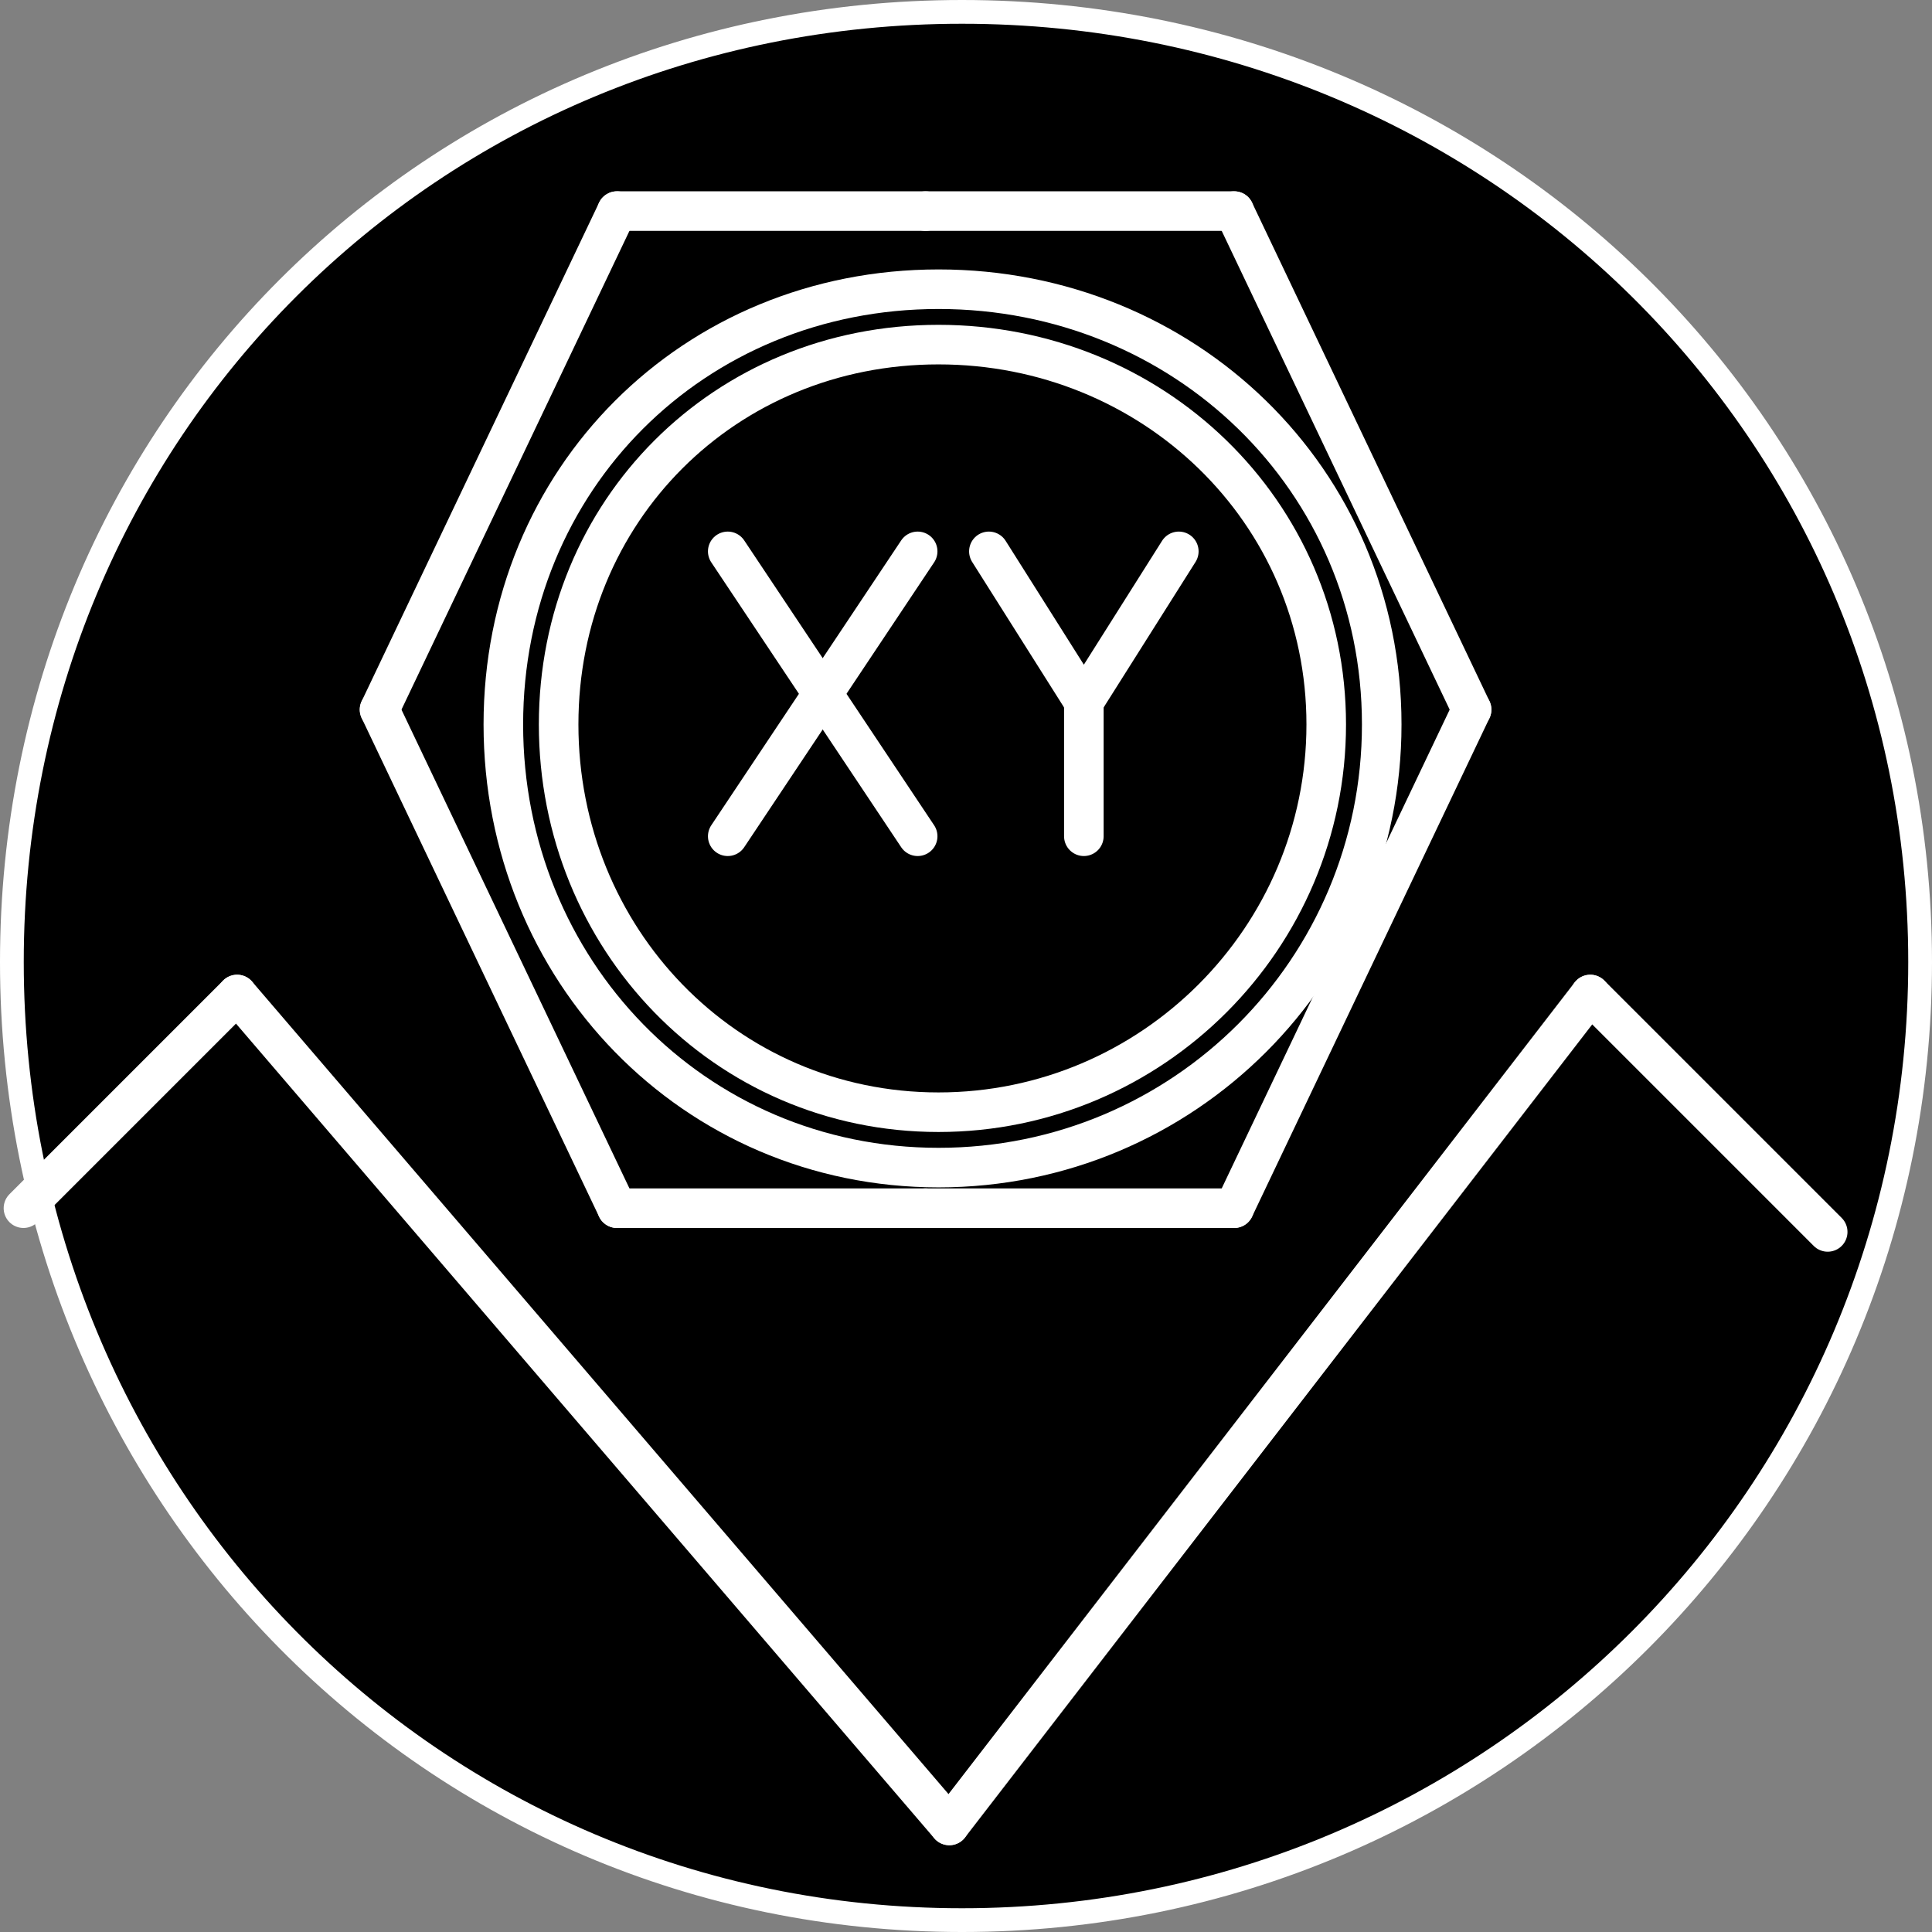 <?xml version="1.0" encoding="UTF-8" standalone="no"?>
<svg
   xmlns:dc="http://purl.org/dc/elements/1.1/"
   xmlns:cc="http://creativecommons.org/ns#"
   xmlns:rdf="http://www.w3.org/1999/02/22-rdf-syntax-ns#"
   xmlns:svg="http://www.w3.org/2000/svg"
   xmlns="http://www.w3.org/2000/svg"
   xmlns:sodipodi="http://sodipodi.sourceforge.net/DTD/sodipodi-0.dtd"
   xmlns:inkscape="http://www.inkscape.org/namespaces/inkscape"
   width="75"
   height="75"
   viewBox="0 0 19.844 19.844"
   version="1.1"
   id="svg1984"
   inkscape:version="1.0.2 (394de47547, 2021-03-26)"
   sodipodi:docname="x-y-cv-level.svg">
  <rect x="0" y="0" width="19.844" height="19.844" fill="#808080" stroke="none"/>
  <defs
     id="defs1978" />
  <sodipodi:namedview
     id="base"
     pagecolor="#1a1a1a"
     bordercolor="#666666"
     borderopacity="1.0"
     inkscape:pageopacity="0"
     inkscape:pageshadow="2"
     inkscape:zoom="5.4571429"
     inkscape:cx="31.354573"
     inkscape:cy="28.973862"
     inkscape:document-units="px"
     inkscape:current-layer="layer11"
     inkscape:document-rotation="0"
     showgrid="false"
     units="px"
     inkscape:window-width="1151"
     inkscape:window-height="1038"
     inkscape:window-x="0"
     inkscape:window-y="64"
     inkscape:window-maximized="0"
     showguides="false">
    <inkscape:grid
       type="xygrid"
       id="grid3056" />
  </sodipodi:namedview>
  <g
     inkscape:label="Pads"
     inkscape:groupmode="layer"
     id="layer1"
     style="display:inline"
     sodipodi:insensitive="true">
    <path
       d="m 19.722,9.881 c 0,5.449 -4.392,9.841 -9.841,9.841 -5.449,0 -9.759,-4.392 -9.759,-9.841 0,-5.449 4.31,-9.759 9.759,-9.759 5.449,0 9.841,4.31 9.841,9.759 z"
       style="fill:#000000;stroke:#ffffff;stroke-width:0.244;stroke-linecap:round;stroke-linejoin:round;stroke-miterlimit:10;stroke-dasharray:none;stroke-opacity:1"
       id="path27212" />
  </g>
  <g
     inkscape:groupmode="layer"
     id="layer11"
     inkscape:label="lower"
     style="display:inline;opacity:1">
    <g
       id="g26742"
       transform="matrix(0.508,0,0,0.508,-216.858,-257.115)"
       style="display:inline;stroke:#ffffff;stroke-opacity:1">
      <path
         d="M 434.56,520.48 439.36,530.56"
         style="fill:none;stroke:#ffffff;stroke-width:0.8;stroke-linecap:round;stroke-linejoin:round;stroke-miterlimit:10;stroke-dasharray:none;stroke-opacity:1"
         id="path26744" />
    </g>
    <g
       id="g26746"
       transform="matrix(0.508,0,0,0.508,-216.858,-257.115)"
       style="display:inline;stroke:#ffffff;stroke-opacity:1">
      <path
         d="m 439.36,530.56 h 6.24"
         style="fill:none;stroke:#ffffff;stroke-width:0.8;stroke-linecap:round;stroke-linejoin:round;stroke-miterlimit:10;stroke-dasharray:none;stroke-opacity:1"
         id="path26748" />
    </g>
    <g
       id="g26750"
       transform="matrix(0.508,0,0,0.508,-216.858,-257.115)"
       style="display:inline;stroke:#ffffff;stroke-opacity:1">
      <path
         d="M 439.36,510.4 434.56,520.48"
         style="fill:none;stroke:#ffffff;stroke-width:0.8;stroke-linecap:round;stroke-linejoin:round;stroke-miterlimit:10;stroke-dasharray:none;stroke-opacity:1"
         id="path26752" />
    </g>
    <g
       id="g26782"
       transform="matrix(0.508,0,0,0.508,-216.858,-257.115)"
       style="display:inline;stroke:#ffffff;stroke-opacity:1">
      <path
         d="M 456.64,520.48 451.84,510.4"
         style="fill:none;stroke:#ffffff;stroke-width:0.8;stroke-linecap:round;stroke-linejoin:round;stroke-miterlimit:10;stroke-dasharray:none;stroke-opacity:1"
         id="path26784" />
    </g>
    <g
       id="g26786"
       transform="matrix(0.508,0,0,0.508,-216.858,-257.115)"
       style="display:inline;stroke:#ffffff;stroke-opacity:1">
      <path
         d="m 445.6,510.4 h -6.24"
         style="fill:none;stroke:#ffffff;stroke-width:0.8;stroke-linecap:round;stroke-linejoin:round;stroke-miterlimit:10;stroke-dasharray:none;stroke-opacity:1"
         id="path26788" />
    </g>
    <g
       id="g26790"
       transform="matrix(0.508,0,0,0.508,14.192,7.441)"
       style="display:inline;stroke:#ffffff;stroke-opacity:1">
      <path
         d="m 0,0 c 0,4.96 -4,8.96 -8.96,8.96 -4.96,0 -8.8,-4 -8.8,-8.96 0,-4.96 3.84,-8.8 8.8,-8.8 C -4,-8.8 0,-4.96 0,0 Z"
         style="fill:none;stroke:#ffffff;stroke-width:0.8;stroke-linecap:round;stroke-linejoin:round;stroke-miterlimit:10;stroke-dasharray:none;stroke-opacity:1"
         id="path26792" />
    </g>
    <g
       id="g26794"
       transform="matrix(0.508,0,0,0.508,13.622,7.441)"
       style="display:inline;stroke:#ffffff;stroke-opacity:1">
      <path
         d="m 0,0 c 0,4.32 -3.52,7.84 -7.84,7.84 -4.32,0 -7.68,-3.52 -7.68,-7.84 0,-4.32 3.36,-7.68 7.68,-7.68 C -3.52,-7.68 0,-4.32 0,0 Z"
         style="fill:none;stroke:#ffffff;stroke-width:0.8;stroke-linecap:round;stroke-linejoin:round;stroke-miterlimit:10;stroke-dasharray:none;stroke-opacity:1"
         id="path26796" />
    </g>
    <g
       id="g26798"
       transform="matrix(0.508,0,0,0.508,-216.858,-257.115)"
       style="display:inline;stroke:#ffffff;stroke-opacity:1">
      <path
         d="m 441.6,517.28 3.84,5.76"
         style="fill:none;stroke:#ffffff;stroke-width:0.8;stroke-linecap:round;stroke-linejoin:round;stroke-miterlimit:10;stroke-dasharray:none;stroke-opacity:1"
         id="path26800" />
    </g>
    <g
       id="g26802"
       transform="matrix(0.508,0,0,0.508,-216.858,-257.115)"
       style="display:inline;stroke:#ffffff;stroke-opacity:1">
      <path
         d="m 445.44,517.28 -3.84,5.76"
         style="fill:none;stroke:#ffffff;stroke-width:0.8;stroke-linecap:round;stroke-linejoin:round;stroke-miterlimit:10;stroke-dasharray:none;stroke-opacity:1"
         id="path26804" />
    </g>
    <g
       id="g26806"
       transform="matrix(0.508,0,0,0.508,-216.858,-257.115)"
       style="display:inline;stroke:#ffffff;stroke-opacity:1">
      <path
         d="m 448.8,520.32 v 2.72"
         style="fill:none;stroke:#ffffff;stroke-width:0.8;stroke-linecap:round;stroke-linejoin:round;stroke-miterlimit:10;stroke-dasharray:none;stroke-opacity:1"
         id="path26808" />
    </g>
    <g
       id="g26810"
       transform="matrix(0.508,0,0,0.508,-216.858,-257.115)"
       style="display:inline;stroke:#ffffff;stroke-opacity:1">
      <path
         d="m 446.88,517.28 1.92,3.04 1.92,-3.04"
         style="fill:none;stroke:#ffffff;stroke-width:0.8;stroke-linecap:round;stroke-linejoin:round;stroke-miterlimit:10;stroke-dasharray:none;stroke-opacity:1"
         id="path26812" />
    </g>
    <g
       id="g26814"
       transform="matrix(0.508,0,0,0.508,-216.858,-257.115)"
       style="display:inline;stroke:#ffffff;stroke-opacity:1">
      <path
         d="m 459.04,526.24 4.8,4.8"
         style="fill:none;stroke:#ffffff;stroke-width:0.8;stroke-linecap:round;stroke-linejoin:round;stroke-miterlimit:10;stroke-dasharray:none;stroke-opacity:1"
         id="path26816" />
    </g>
    <g
       id="g26818"
       transform="matrix(0.508,0,0,0.508,-216.858,-257.115)"
       style="display:inline;stroke:#ffffff;stroke-opacity:1">
      <path
         d="m 451.84,530.56 4.8,-10.08"
         style="fill:none;stroke:#ffffff;stroke-width:0.8;stroke-linecap:round;stroke-linejoin:round;stroke-miterlimit:10;stroke-dasharray:none;stroke-opacity:1"
         id="path26820" />
    </g>
    <g
       id="g26822"
       transform="matrix(0.508,0,0,0.508,-216.858,-257.115)"
       style="display:inline;stroke:#ffffff;stroke-opacity:1">
      <path
         d="M 445.6,530.56 H 451.84"
         style="fill:none;stroke:#ffffff;stroke-width:0.8;stroke-linecap:round;stroke-linejoin:round;stroke-miterlimit:10;stroke-dasharray:none;stroke-opacity:1"
         id="path26824" />
    </g>
    <g
       id="g26826"
       transform="matrix(0.508,0,0,0.508,-216.858,-257.115)"
       style="display:inline;stroke:#ffffff;stroke-opacity:1">
      <path
         d="m 446.08,543.04 12.96,-16.8"
         style="fill:none;stroke:#ffffff;stroke-width:0.8;stroke-linecap:round;stroke-linejoin:round;stroke-miterlimit:10;stroke-dasharray:none;stroke-opacity:1"
         id="path26828" />
    </g>
    <g
       id="g26838"
       transform="matrix(0.508,0,0,0.508,-216.858,-257.115)"
       style="display:inline;stroke:#ffffff;stroke-opacity:1">
      <path
         d="m 451.84,510.4 h -6.24"
         style="fill:none;stroke:#ffffff;stroke-width:0.8;stroke-linecap:round;stroke-linejoin:round;stroke-miterlimit:10;stroke-dasharray:none;stroke-opacity:1"
         id="path26840" />
    </g>
    <g
       id="g26874"
       transform="matrix(0.508,0,0,0.508,-216.858,-257.115)"
       style="display:inline;stroke:#ffffff;stroke-opacity:1">
      <path
         d="m 446.08,543.04 -14.4,-16.8"
         style="fill:none;stroke:#ffffff;stroke-width:0.8;stroke-linecap:round;stroke-linejoin:round;stroke-miterlimit:10;stroke-dasharray:none;stroke-opacity:1"
         id="path26876" />
    </g>
    <g
       id="g26878"
       transform="matrix(0.508,0,0,0.508,-216.858,-257.115)"
       style="display:inline;stroke:#ffffff;stroke-opacity:1">
      <path
         d="m 431.68,526.24 -4.32,4.32"
         style="fill:none;stroke:#ffffff;stroke-width:0.8;stroke-linecap:round;stroke-linejoin:round;stroke-miterlimit:10;stroke-dasharray:none;stroke-opacity:1"
         id="path26880" />
    </g>
  </g>
  <g
     inkscape:groupmode="layer"
     id="layer13"
     inkscape:label="upper"
     style="display:inline;opacity:0.1" />
</svg>
